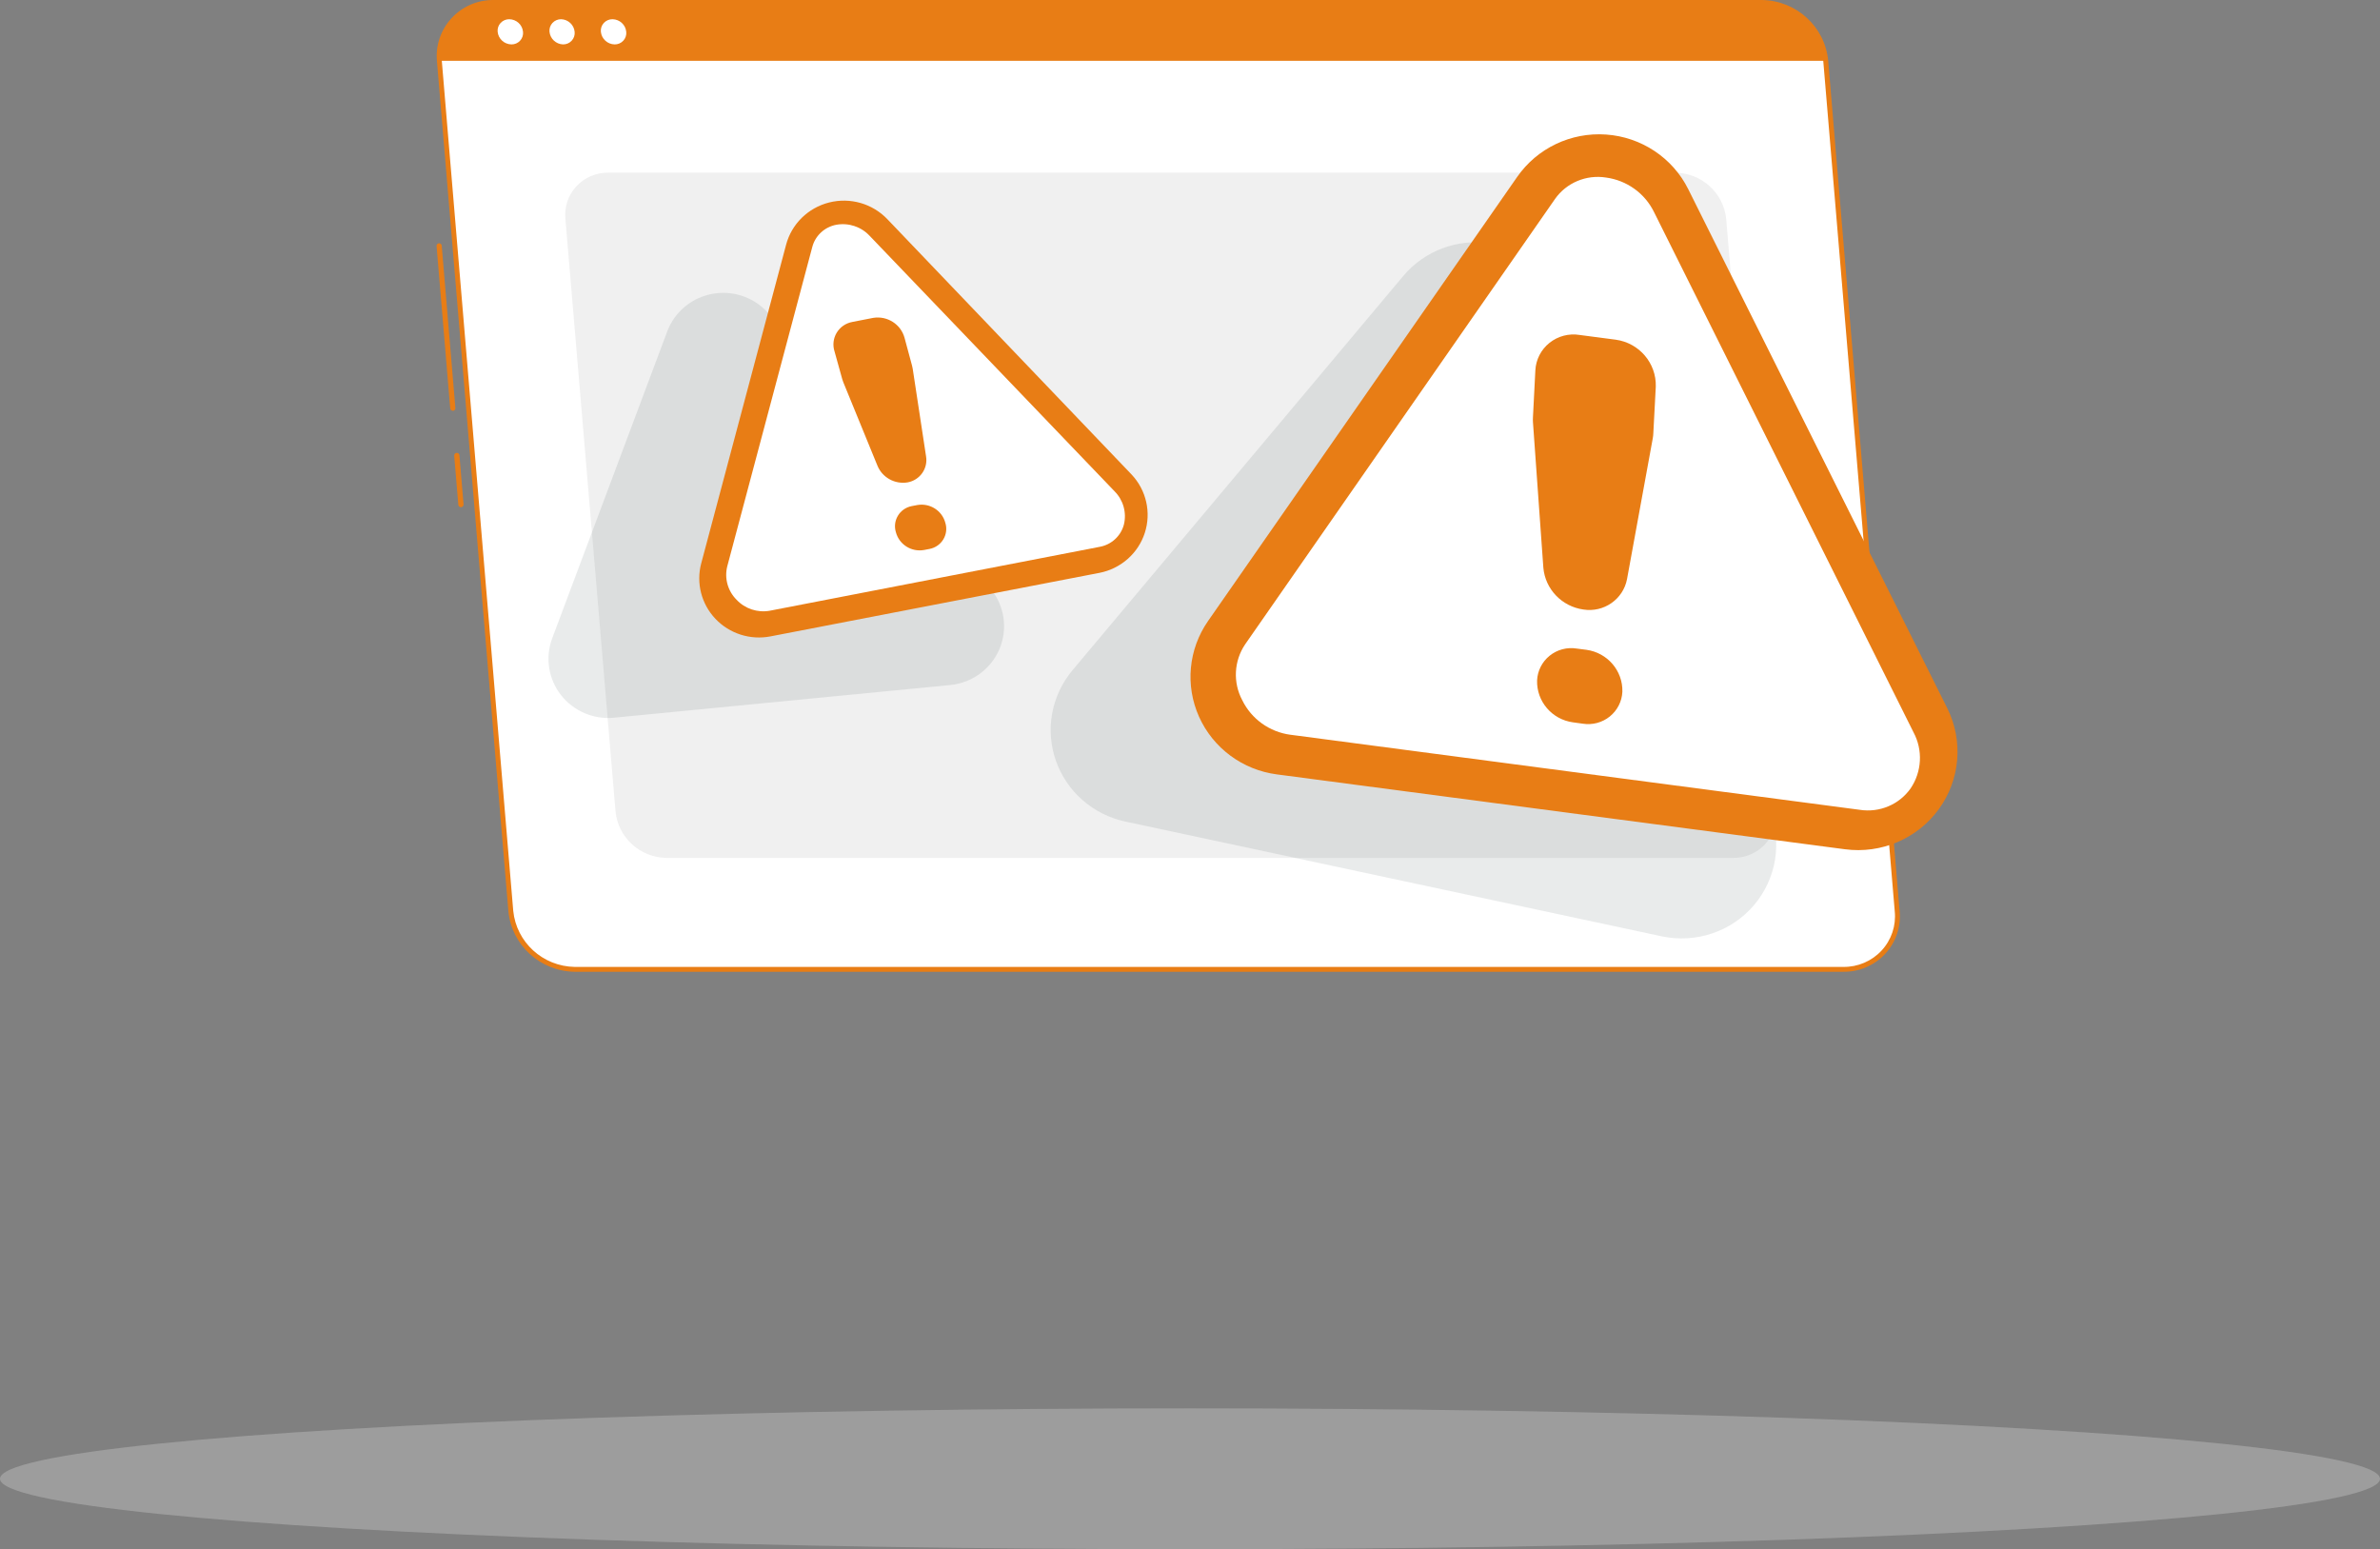 <svg xmlns="http://www.w3.org/2000/svg" width="169" height="110" viewBox="0 0 169 110">
    <rect x="0" y="0" width="169" height="110" fill="#808080" stroke="none"/>
    <g fill="none" fill-rule="evenodd">
        <g fill-rule="nonzero">
            <g>
                <g fill="#F5F5F5" opacity=".251" transform="translate(-814, -333) translate(814, 333) translate(0, 100)">
                    <ellipse cx="84.5" cy="5" rx="84.5" ry="5"/>
                </g>
                <g>
                    <path fill="#E87D15" d="M1.156 29.164c-.097 0-.178-.073-.187-.168L0 17.465c-.005-.097.068-.181.166-.19.102-.008.191.067.2.168l.97 11.531c.007.101-.069.19-.17.199l-.01-.009zM1.732 36.013c-.097 0-.178-.072-.187-.168l-.293-3.49c-.004-.048.011-.097.043-.134.032-.038.078-.06.128-.064.049-.005.098.01.136.042.038.032.061.077.064.126l.293 3.49c.007.1-.069.19-.17.198h-.014z" transform="translate(-814, -333) translate(814, 333) translate(31, 0)"/>
                    <path fill="#FFF" d="M99.886 68.827H9.8c-2.35-.046-4.293-1.823-4.525-4.138L.201 4.32c-.11-1.067.246-2.129.978-2.92C1.91.61 2.949.167 4.032.182h90.082c2.35.046 4.295 1.823 4.529 4.138l5.074 60.362c.111 1.067-.244 2.13-.976 2.923-.732.792-1.77 1.237-2.855 1.223z" transform="translate(-814, -333) translate(814, 333) translate(31, 0)"/>
                    <path fill="#E87D15" d="M99.886 69H9.8c-2.442-.04-4.464-1.888-4.7-4.293L.027 4.34C-.077 3.227.298 2.121 1.06 1.296 1.82.464 2.9-.007 4.032 0h90.082c2.453.039 4.48 1.901 4.704 4.319l5.07 60.362c.113 1.113-.26 2.221-1.024 3.046-.764.825-1.847 1.288-2.978 1.273zM4.032.362C2.996.346 2.002.77 1.302 1.526c-.7.756-1.038 1.773-.93 2.793l5.073 60.357c.224 2.23 2.1 3.94 4.363 3.978h90.078c1.034.015 2.025-.408 2.723-1.162.699-.754 1.038-1.768.934-2.785L98.468 4.34C98.247 2.11 96.37.398 94.106.362H4.032z" transform="translate(-814, -333) translate(814, 333) translate(31, 0)"/>
                    <path fill="#E87D15" d="M94.114.19H4.032C2.95.175 1.914.617 1.182 1.406.451 2.194.094 3.254.201 4.319h98.442C98.405 2.007 96.461.235 94.114.19z" transform="translate(-814, -333) translate(814, 333) translate(31, 0)"/>
                    <path fill="#FFF" d="M6.139 2.259c.025.23-.051.46-.209.63-.157.172-.382.268-.616.264-.507-.01-.926-.395-.977-.894-.024-.23.053-.46.21-.63.158-.17.381-.267.615-.264.508.007.93.392.977.894zM9.804 2.259c.025.23-.051.46-.209.63-.158.172-.382.268-.616.264-.5-.02-.91-.4-.96-.894-.023-.23.053-.46.21-.63.158-.17.382-.267.615-.264.502.015.914.399.96.894zM13.469 2.259c.025.23-.051.46-.209.63-.158.172-.382.268-.616.264-.507-.01-.926-.395-.977-.894-.024-.23.053-.46.21-.63.158-.17.381-.267.614-.264.51.007.931.392.978.894z" transform="translate(-814, -333) translate(814, 333) translate(31, 0)"/>
                    <path fill="#F0F0F0" d="M92.068 60.915H16.309c-1.868-.035-3.414-1.447-3.6-3.287l-3.56-42.08c-.086-.85.199-1.694.782-2.322.584-.628 1.41-.98 2.273-.966h75.772c1.867.035 3.414 1.447 3.599 3.287l3.538 42.103c.08.844-.207 1.681-.788 2.304-.58.622-1.4.972-2.257.961z" transform="translate(-814, -333) translate(814, 333) translate(31, 0)"/>
                    <path fill="#263238" d="M68.63 19.611L45.157 47.587c-1.5 1.787-1.95 4.22-1.184 6.416.765 2.196 2.633 3.838 4.928 4.33l38.088 8.148c2.428.522 4.948-.326 6.552-2.204 1.603-1.878 2.029-4.478 1.106-6.761l-14.603-36.13c-.878-2.181-2.853-3.742-5.196-4.106-2.343-.365-4.707.522-6.218 2.331zM16.379 23.532L8.203 45.346c-.498 1.354-.26 2.865.63 4.005.892 1.139 2.31 1.747 3.759 1.61l23.878-2.32c1.548-.15 2.89-1.126 3.495-2.544.605-1.418.377-3.05-.593-4.253L23.665 22.366c-.955-1.18-2.478-1.76-3.986-1.519-1.509.242-2.77 1.267-3.3 2.685z" opacity=".1" transform="translate(-814, -333) translate(814, 333) translate(31, 0)"/>
                    <path fill="#E87D15" d="M76.728 12.567L54.782 44.094c-1.394 2.002-1.636 4.578-.639 6.8.997 2.223 3.09 3.772 5.525 4.091l40.34 5.316c2.586.341 5.15-.756 6.67-2.855 1.52-2.098 1.747-4.854.59-7.168L88.875 13.423c-1.11-2.222-3.328-3.695-5.826-3.87-2.498-.177-4.903.97-6.32 3.014z" transform="translate(-814, -333) translate(814, 333) translate(31, 0)"/>
                    <path fill="#FFF" d="M60.624 52.17c-1.48-.2-2.76-1.119-3.412-2.45-.673-1.26-.595-2.786.205-3.972L79.42 14.126c.811-1.15 2.216-1.74 3.617-1.52 1.48.198 2.761 1.118 3.411 2.449l18.43 36.946c.673 1.261.594 2.786-.205 3.973-.81 1.154-2.216 1.746-3.617 1.525l-40.432-5.33z" transform="translate(-814, -333) translate(814, 333) translate(31, 0)"/>
                    <path fill="#E87D15" d="M81.165 23.783l2.57.337c1.663.232 2.885 1.663 2.84 3.325l-.175 3.317c-.004.12-.017.24-.039.358l-1.828 9.998c-.272 1.433-1.648 2.39-3.102 2.16-1.528-.216-2.706-1.445-2.84-2.968l-.738-10.33c-.008-.12-.008-.239 0-.358l.17-3.321c.038-.763.402-1.474 1.002-1.955.6-.481 1.378-.686 2.14-.563zM80.96 46.05l.698.09c1.488.209 2.583 1.489 2.544 2.976-.031.686-.357 1.325-.894 1.758-.538.433-1.236.619-1.92.51l-.699-.096c-1.488-.206-2.582-1.484-2.543-2.97.03-.687.354-1.327.892-1.76.538-.434 1.237-.619 1.922-.508zM24.817 17.387l-6.025 22.617c-.37 1.397.012 2.884 1.011 3.936.999 1.053 2.474 1.524 3.906 1.246l23.372-4.513c1.51-.298 2.739-1.383 3.209-2.834.47-1.452.109-3.041-.944-4.153l-17.33-18.117c-1.059-1.113-2.645-1.57-4.141-1.192-1.497.378-2.668 1.53-3.058 3.01z" transform="translate(-814, -333) translate(814, 333) translate(31, 0)"/>
                    <path fill="#FFF" d="M23.66 43.364c-.871.156-1.764-.14-2.364-.786-.62-.623-.867-1.519-.654-2.367l6.038-22.677c.214-.809.88-1.423 1.71-1.576.873-.155 1.765.143 2.365.79l17.39 18.138c.621.622.87 1.518.66 2.367-.216.807-.882 1.42-1.71 1.572L23.66 43.364z" transform="translate(-814, -333) translate(814, 333) translate(31, 0)"/>
                    <path fill="#E87D15" d="M29.525 22.859l1.487-.29c.995-.158 1.951.45 2.217 1.413l.532 1.973c.02.073.036.146.048.22l.947 6.215c.153.87-.43 1.702-1.31 1.861-.91.15-1.805-.35-2.146-1.2l-2.417-5.908c-.03-.069-.054-.14-.074-.212l-.55-1.978c-.144-.444-.088-.93.154-1.33.242-.402.647-.68 1.112-.764zm4.21 13.077l.406-.078c.892-.153 1.754.395 1.985 1.261.124.394.073.821-.14 1.175-.213.355-.568.603-.977.682l-.406.078c-.89.153-1.752-.392-1.985-1.257-.124-.394-.074-.822.14-1.177.212-.355.568-.604.977-.684z" transform="translate(-814, -333) translate(814, 333) translate(31, 0)"/>
                </g>
            </g>
        </g>
    </g>
</svg>
